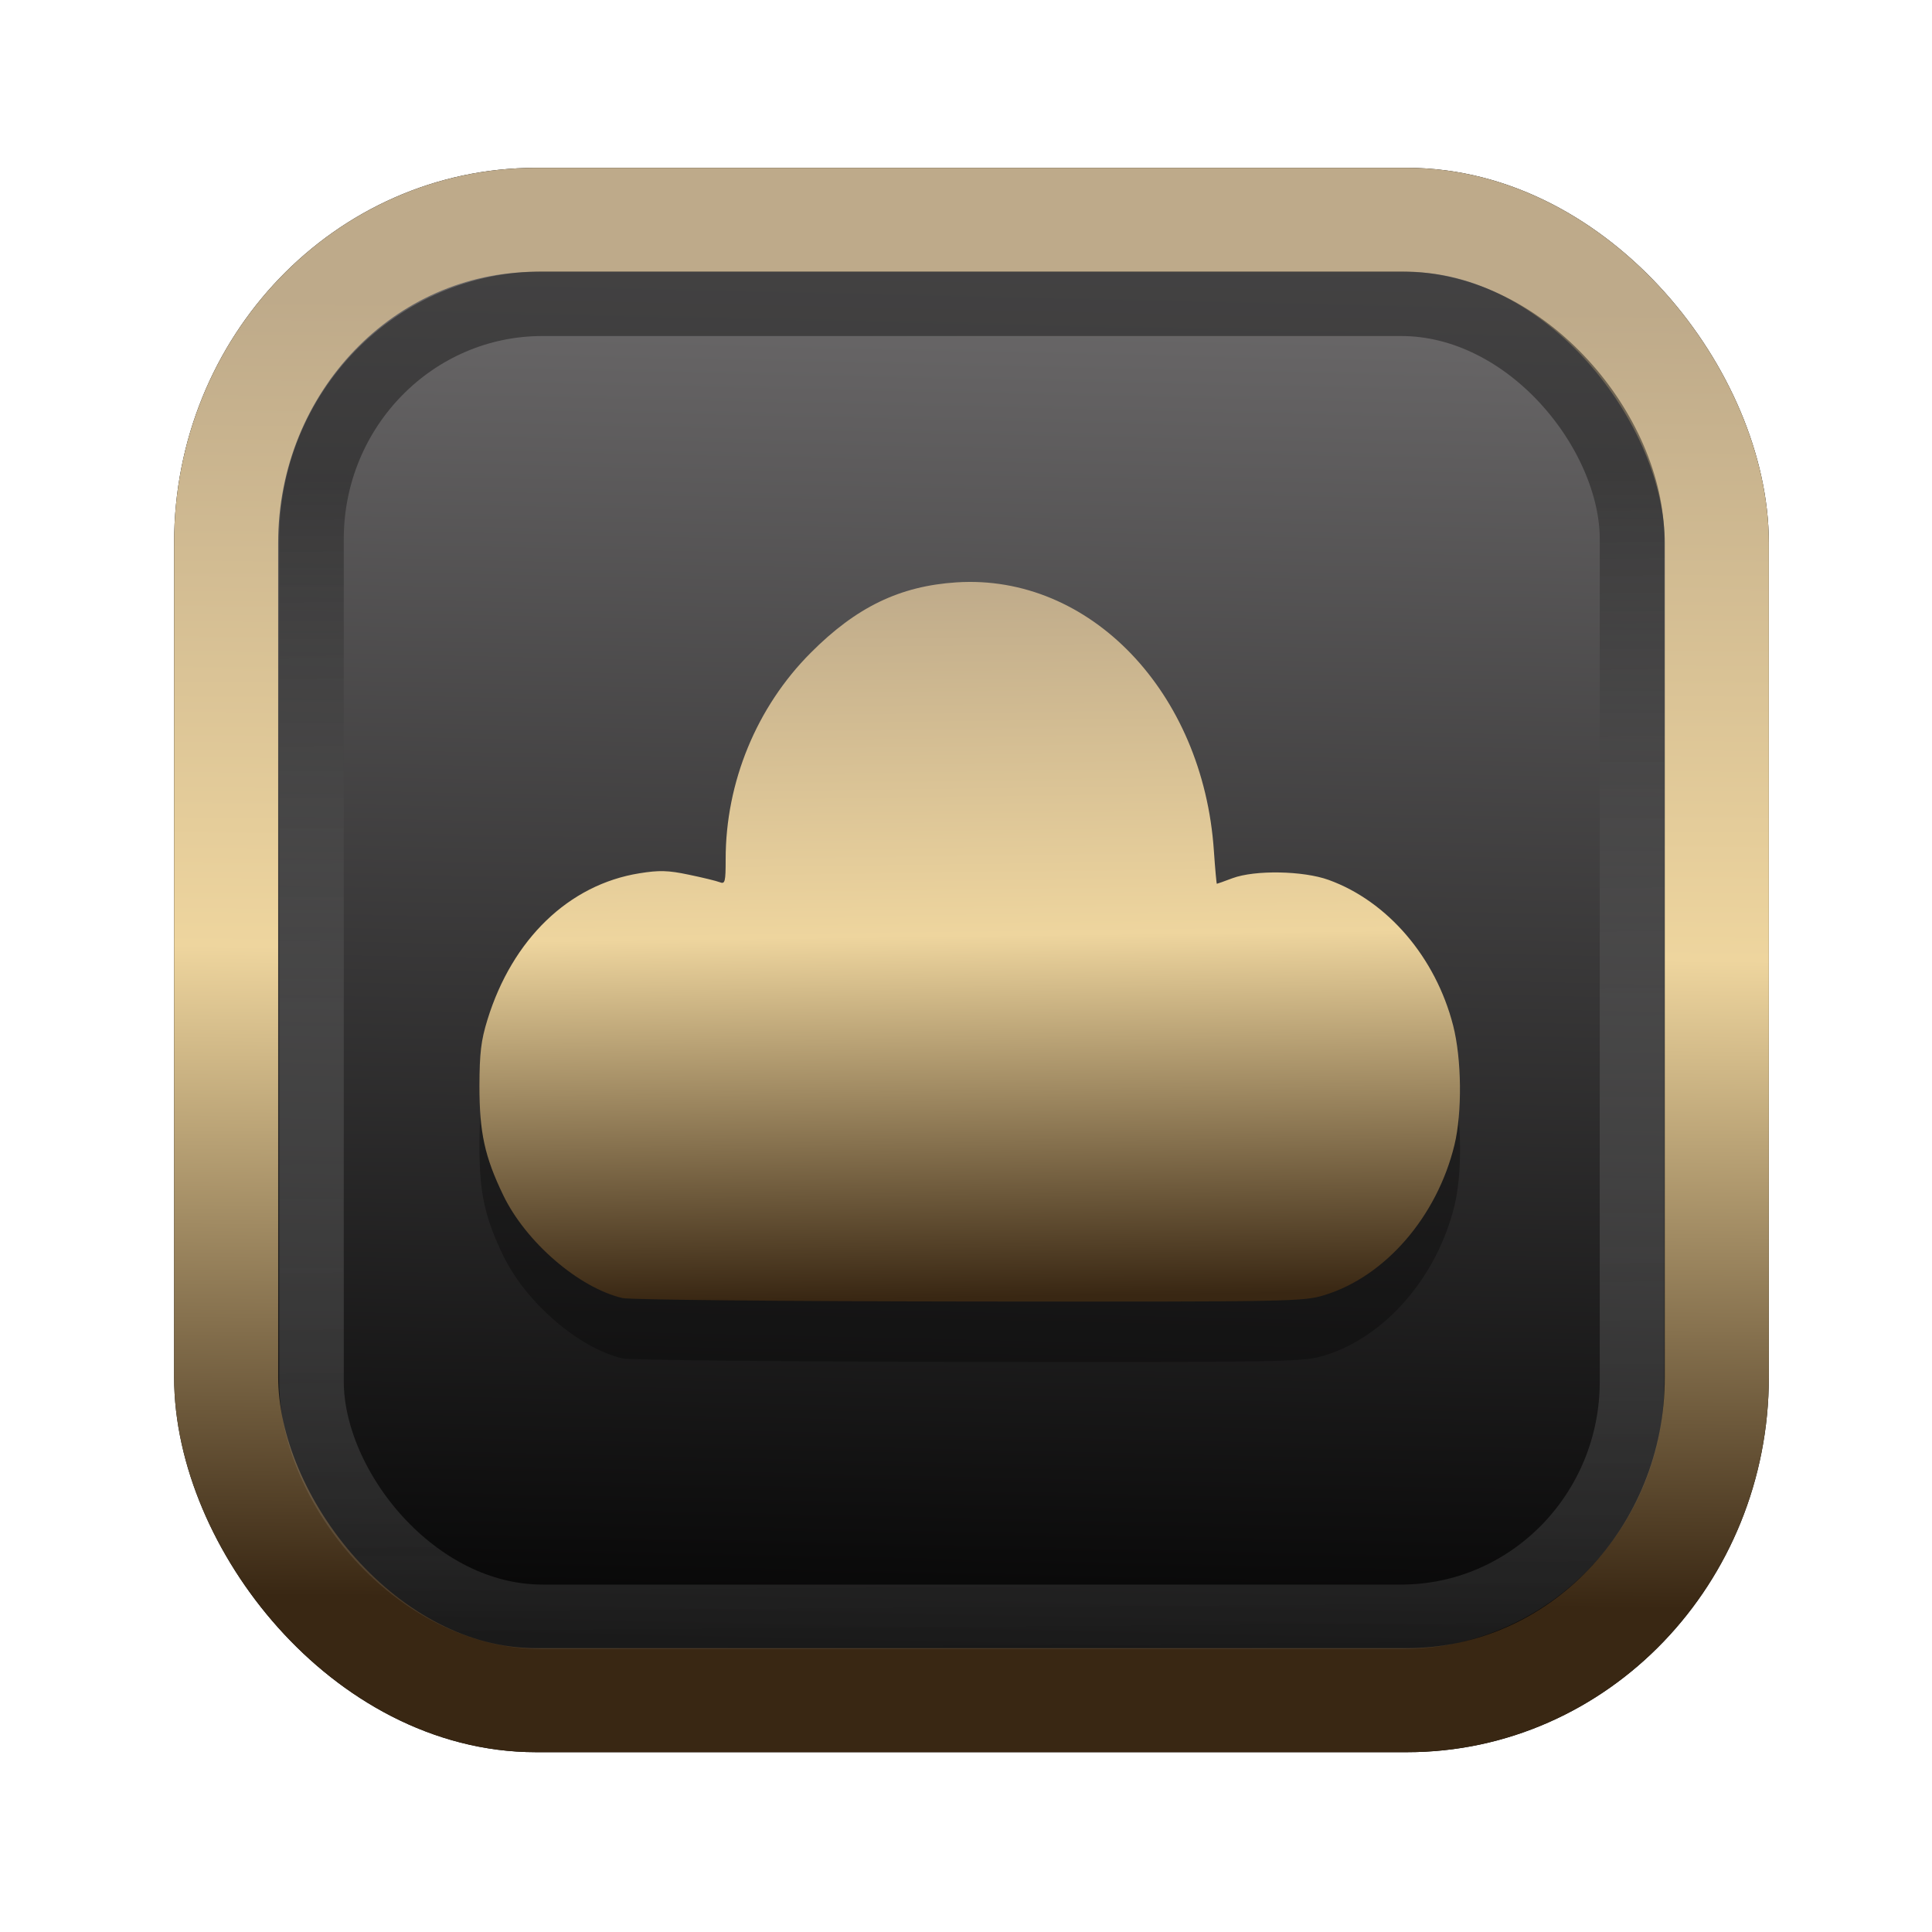<?xml version="1.0" encoding="UTF-8" standalone="no"?>
<svg
   width="64"
   height="64"
   version="1.1"
   viewBox="0 0 16.933 16.933"
   id="svg7"
   sodipodi:docname="Template 4.svg"
   inkscape:version="1.3.2 (091e20ef0f, 2023-11-25)"
   xmlns:inkscape="http://www.inkscape.org/namespaces/inkscape"
   xmlns:sodipodi="http://sodipodi.sourceforge.net/DTD/sodipodi-0.dtd"
   xmlns:xlink="http://www.w3.org/1999/xlink"
   xmlns="http://www.w3.org/2000/svg"
   xmlns:svg="http://www.w3.org/2000/svg"
   xmlns:rdf="http://www.w3.org/1999/02/22-rdf-syntax-ns#"
   xmlns:cc="http://creativecommons.org/ns#"
   xmlns:dc="http://purl.org/dc/elements/1.1/">
  <sodipodi:namedview
     id="namedview7"
     pagecolor="#9c4444"
     bordercolor="#000000"
     borderopacity="0.25"
     inkscape:showpageshadow="2"
     inkscape:pageopacity="0.0"
     inkscape:pagecheckerboard="0"
     inkscape:deskcolor="#d1d1d1"
     inkscape:zoom="4.3531261"
     inkscape:cx="32.964816"
     inkscape:cy="24.350317"
     inkscape:window-width="1463"
     inkscape:window-height="604"
     inkscape:window-x="199"
     inkscape:window-y="276"
     inkscape:window-maximized="0"
     inkscape:current-layer="svg7"
     showgrid="false" />
  <defs
     id="defs2">
    <linearGradient
       id="linearGradient5"
       inkscape:collect="always">
      <stop
         style="stop-color:#392713;stop-opacity:1;"
         offset="0"
         id="stop2" />
      <stop
         style="stop-color:#eed59e;stop-opacity:1;"
         offset="0.5"
         id="stop3" />
      <stop
         style="stop-color:#beaa8a;stop-opacity:1;"
         offset="1"
         id="stop4" />
    </linearGradient>
    <linearGradient
       id="linearGradient8"
       inkscape:collect="always">
      <stop
         style="stop-color:#1a1a1a;stop-opacity:1;"
         offset="0"
         id="stop8" />
      <stop
         style="stop-color:#ffffff;stop-opacity:0;"
         offset="1"
         id="stop9" />
    </linearGradient>
    <linearGradient
       inkscape:collect="always"
       xlink:href="#linearGradient5"
       id="linearGradient41"
       x1="13.676"
       y1="16.11"
       x2="13.729"
       y2="10.549"
       gradientUnits="userSpaceOnUse"
       gradientTransform="matrix(2.046,0,0,2.046,-18.798,-18.911)" />
    <linearGradient
       inkscape:collect="always"
       xlink:href="#linearGradient42"
       id="linearGradient4"
       x1="11.886"
       y1="16.508"
       x2="12.027"
       y2="10.245"
       gradientUnits="userSpaceOnUse"
       gradientTransform="matrix(2.046,0,0,2.046,-18.798,-18.911)" />
    <linearGradient
       id="linearGradient42"
       inkscape:collect="always">
      <stop
         style="stop-color:#010101;stop-opacity:1;"
         offset="0"
         id="stop42" />
      <stop
         style="stop-color:#6e6c6d;stop-opacity:1;"
         offset="1"
         id="stop43" />
    </linearGradient>
    <linearGradient
       inkscape:collect="always"
       xlink:href="#linearGradient8"
       id="linearGradient9"
       x1="9.34"
       y1="4.169"
       x2="9.428"
       y2="16.469"
       gradientUnits="userSpaceOnUse"
       gradientTransform="matrix(1.05,0,0,1.05,-0.503,-0.198)" />
    <filter
       style="color-interpolation-filters:sRGB;"
       inkscape:label="Blur"
       id="filter2"
       x="-0.145"
       y="-0.146"
       width="1.29"
       height="1.292">
      <feGaussianBlur
         stdDeviation="0.6 0.6"
         result="blur"
         id="feGaussianBlur2" />
    </filter>
    <linearGradient
       inkscape:collect="always"
       xlink:href="#linearGradient5"
       id="linearGradient42-8"
       x1="33.789"
       y1="44.875"
       x2="33.447"
       y2="18.018"
       gradientUnits="userSpaceOnUse"
       gradientTransform="matrix(0.236,0,0,0.236,0.932,0.774)" />
  </defs>
  <rect
     style="fill:#000000;fill-opacity:0.996;stroke:#000000;stroke-width:0.912;stroke-dasharray:none;stroke-opacity:1;filter:url(#filter2)"
     id="rect1-2-3"
     width="13.065"
     height="12.974"
     x="1.982"
     y="1.927"
     rx="2.715"
     ry="2.831" />
  <rect
     style="fill:url(#linearGradient4);fill-opacity:0.996;stroke:url(#linearGradient41);stroke-width:0.912;stroke-dasharray:none;stroke-opacity:1"
     id="rect1-2"
     width="13.065"
     height="12.974"
     x="1.982"
     y="1.927"
     rx="2.715"
     ry="2.831" />
  <path
     style="fill:#000000;fill-opacity:1;stroke:none;stroke-width:0.259;stroke-dasharray:none;stroke-dashoffset:2.2;stroke-opacity:0.3;opacity:0.3"
     d="M 5.456,11.906 C 5.073,11.816 4.608,11.415 4.41,11.004 4.248,10.667 4.202,10.455 4.202,10.048 4.203,9.758 4.216,9.648 4.272,9.467 4.49,8.76 4.986,8.282 5.604,8.183 5.778,8.155 5.856,8.157 6.036,8.195 6.157,8.22 6.28,8.25 6.308,8.261 6.355,8.28 6.361,8.259 6.361,8.058 c 0,-0.673 0.271,-1.332 0.745,-1.807 0.399,-0.401 0.782,-0.586 1.279,-0.618 1.167,-0.076 2.161,0.961 2.255,2.352 0.011,0.16 0.023,0.29 0.026,0.29 0.004,0 0.065,-0.022 0.137,-0.049 0.196,-0.073 0.619,-0.066 0.843,0.015 0.517,0.187 0.938,0.679 1.091,1.276 0.075,0.293 0.08,0.761 0.012,1.045 -0.152,0.628 -0.605,1.153 -1.137,1.317 -0.189,0.058 -0.269,0.06 -3.117,0.057 -1.638,-0.002 -2.974,-0.015 -3.039,-0.03 z"
     id="path99-4" />
  <path
     style="fill:url(#linearGradient42-8);fill-opacity:1;stroke:none;stroke-width:0.259;stroke-dasharray:none;stroke-dashoffset:2.2;stroke-opacity:0.3"
     d="M 5.456,11.377 C 5.073,11.287 4.608,10.886 4.41,10.474 4.248,10.138 4.202,9.926 4.202,9.519 4.203,9.229 4.216,9.119 4.272,8.938 4.49,8.231 4.986,7.753 5.604,7.654 c 0.173,-0.028 0.252,-0.026 0.432,0.012 0.121,0.025 0.244,0.055 0.272,0.066 0.047,0.019 0.052,-0.002 0.052,-0.203 0,-0.673 0.271,-1.332 0.745,-1.807 C 7.504,5.321 7.887,5.136 8.384,5.104 9.551,5.029 10.545,6.065 10.639,7.456 c 0.011,0.16 0.023,0.29 0.026,0.29 0.004,0 0.065,-0.022 0.137,-0.049 0.196,-0.073 0.619,-0.066 0.843,0.015 0.517,0.187 0.938,0.679 1.091,1.276 0.075,0.293 0.08,0.761 0.012,1.045 -0.152,0.628 -0.605,1.153 -1.137,1.317 -0.189,0.058 -0.269,0.06 -3.117,0.057 -1.638,-0.002 -2.974,-0.015 -3.039,-0.03 z"
     id="path99" />
  <rect
     style="opacity:0.5;fill:none;fill-opacity:0.996;stroke:url(#linearGradient9);stroke-width:0.566;stroke-dasharray:none;stroke-opacity:1"
     id="rect1-2-6"
     width="11.574"
     height="11.509"
     x="2.73"
     y="2.662"
     rx="2.025"
     ry="2.063" />
</svg>

